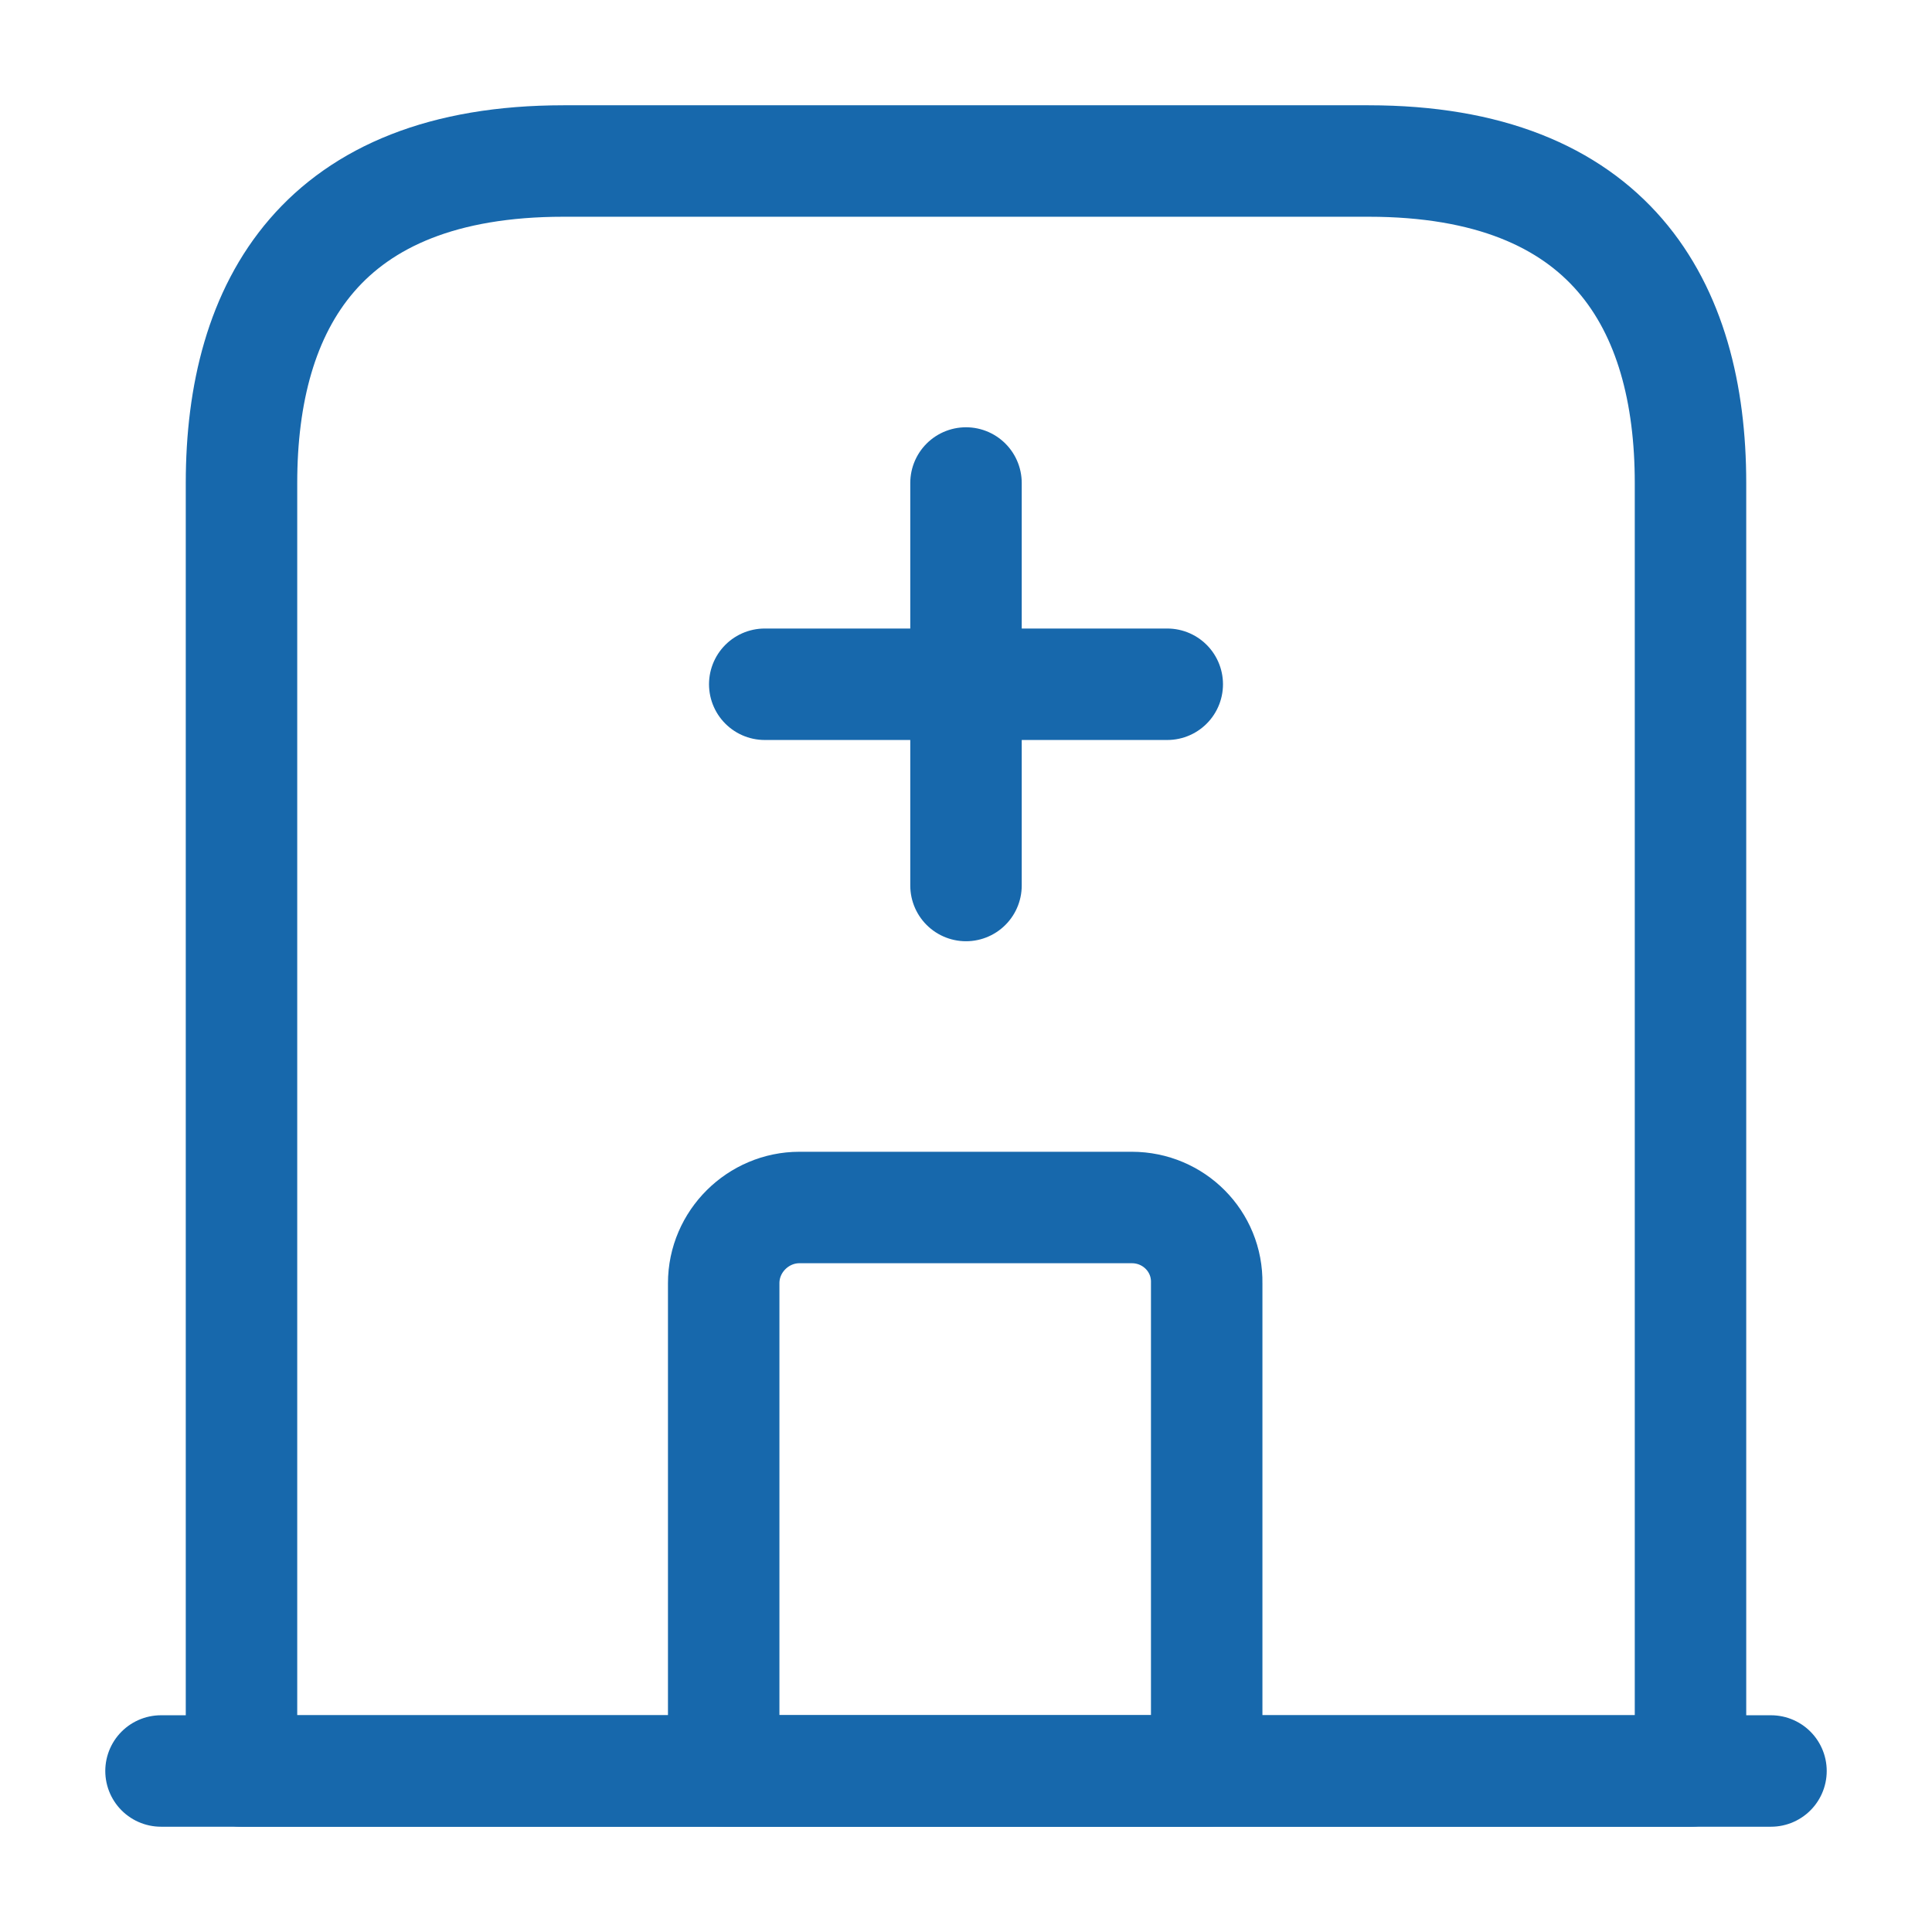 <svg width="65" height="65" viewBox="0 0 65 65" fill="none" xmlns="http://www.w3.org/2000/svg">
<g id="hospital_svgrepo.com">
<path id="Vector" d="M5.417 59.583H59.583" stroke="#1768AC" stroke-width="3.75" stroke-miterlimit="10" stroke-linecap="round" stroke-linejoin="round"/>
<path id="Vector_2" d="M46.042 5.417H18.958C10.833 5.417 8.125 10.265 8.125 16.25V59.583H56.875V16.25C56.875 10.265 54.167 5.417 46.042 5.417Z" stroke="#1768AC" stroke-width="3.75" stroke-miterlimit="10" stroke-linecap="round" stroke-linejoin="round"/>
<path id="Vector_3" d="M38.079 40.625H26.894C25.512 40.625 24.348 41.763 24.348 43.171V59.583H40.598V43.171C40.625 41.763 39.487 40.625 38.079 40.625Z" stroke="#1768AC" stroke-width="3.75" stroke-miterlimit="10" stroke-linecap="round" stroke-linejoin="round"/>
<path id="Vector_4" d="M32.5 16.25V29.792" stroke="#1768AC" stroke-width="3.75" stroke-miterlimit="10" stroke-linecap="round" stroke-linejoin="round"/>
<path id="Vector_5" d="M25.729 23.021H39.271" stroke="#1768AC" stroke-width="3.75" stroke-miterlimit="10" stroke-linecap="round" stroke-linejoin="round"/>
</g>
</svg>
